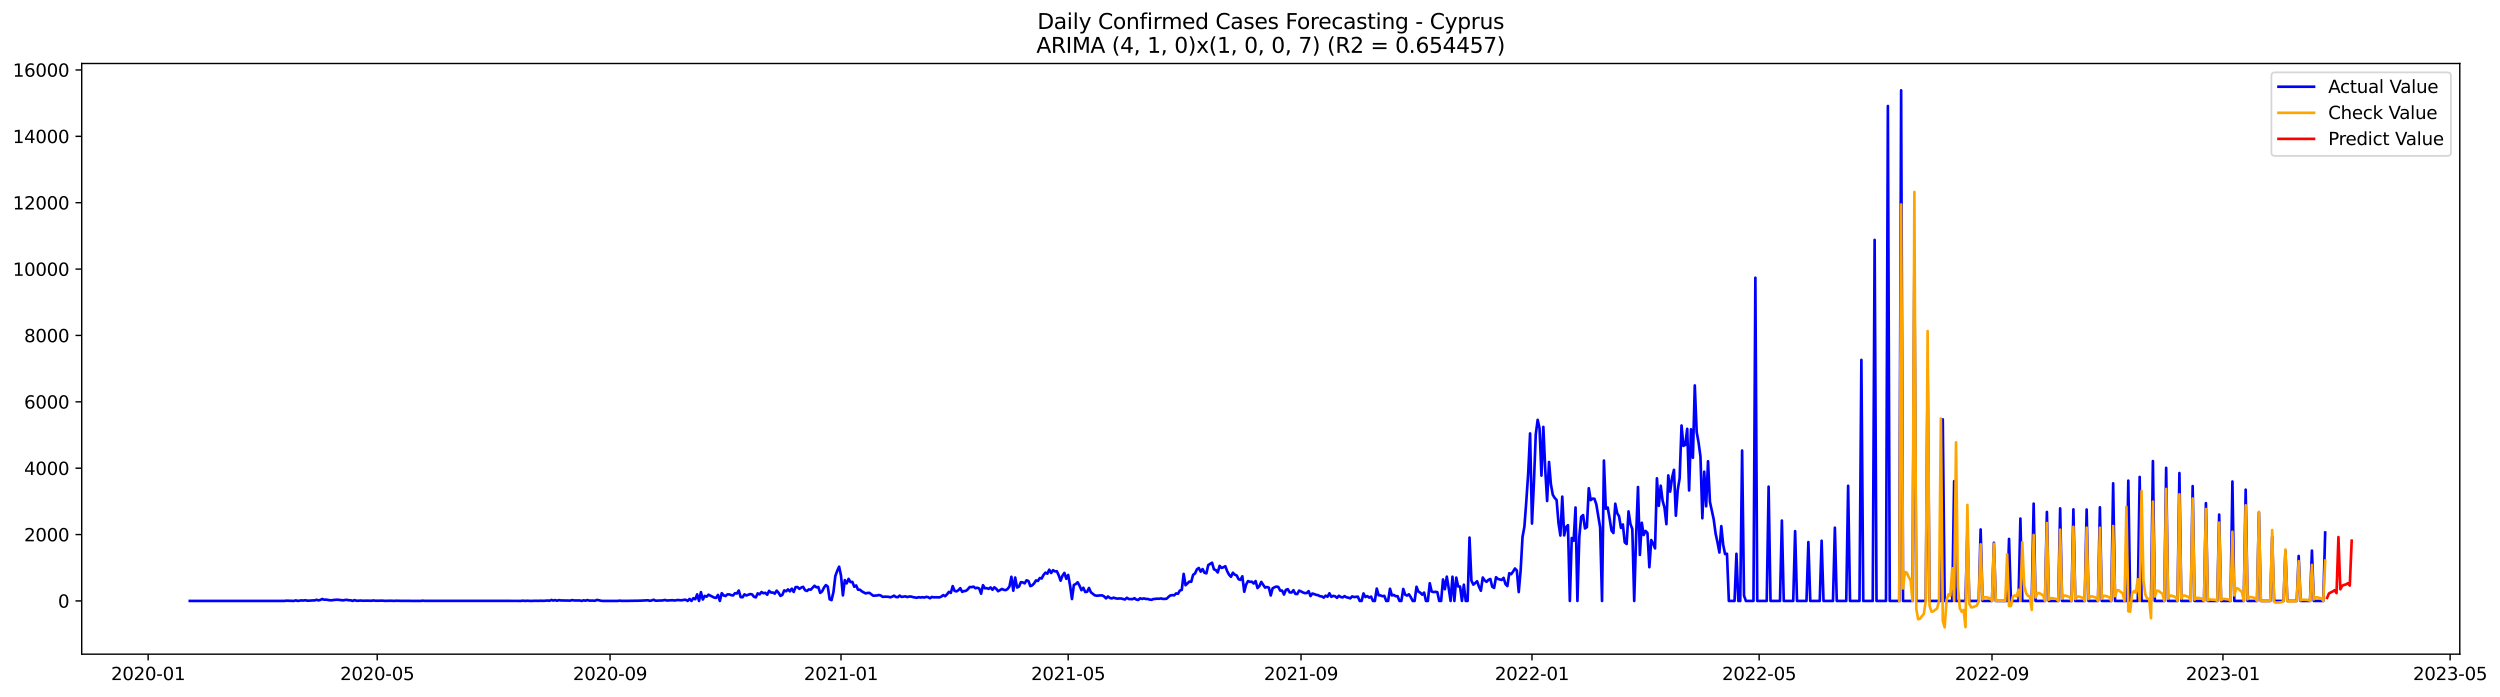 <?xml version="1.0" encoding="utf-8" standalone="no"?>
<!DOCTYPE svg PUBLIC "-//W3C//DTD SVG 1.1//EN"
  "http://www.w3.org/Graphics/SVG/1.1/DTD/svg11.dtd">
<svg xmlns:xlink="http://www.w3.org/1999/xlink" width="1407.867pt" height="392.274pt" viewBox="0 0 1407.867 392.274" xmlns="http://www.w3.org/2000/svg" version="1.1">
 <defs>
  <style type="text/css">*{stroke-linejoin: round; stroke-linecap: butt}</style>
 </defs>
 <g id="figure_1">
  <g id="patch_1">
   <path d="M 0 392.274 
L 1407.867 392.274 
L 1407.867 0 
L 0 0 
z
" style="fill: #ffffff"/>
  </g>
  <g id="axes_1">
   <g id="patch_2">
    <path d="M 46.013 368.396 
L 1385.213 368.396 
L 1385.213 35.755 
L 46.013 35.755 
z
" style="fill: #ffffff"/>
   </g>
   <g id="matplotlib.axis_1">
    <g id="xtick_1">
     <g id="line2d_1">
      <defs>
       <path id="m9dc71a3424" d="M 0 0 
L 0 3.5 
" style="stroke: #000000; stroke-width: 0.8"/>
      </defs>
      <g>
       <use xlink:href="#m9dc71a3424" x="83.432" y="368.396" style="stroke: #000000; stroke-width: 0.8"/>
      </g>
     </g>
     <g id="text_1">
      <!-- 2020-01 -->
      <g transform="translate(62.54 382.994)scale(0.1 -0.1)">
       <defs>
        <path id="DejaVuSans-32" d="M 1228 531 
L 3431 531 
L 3431 0 
L 469 0 
L 469 531 
Q 828 903 1448 1529 
Q 2069 2156 2228 2338 
Q 2531 2678 2651 2914 
Q 2772 3150 2772 3378 
Q 2772 3750 2511 3984 
Q 2250 4219 1831 4219 
Q 1534 4219 1204 4116 
Q 875 4013 500 3803 
L 500 4441 
Q 881 4594 1212 4672 
Q 1544 4750 1819 4750 
Q 2544 4750 2975 4387 
Q 3406 4025 3406 3419 
Q 3406 3131 3298 2873 
Q 3191 2616 2906 2266 
Q 2828 2175 2409 1742 
Q 1991 1309 1228 531 
z
" transform="scale(0.016)"/>
        <path id="DejaVuSans-30" d="M 2034 4250 
Q 1547 4250 1301 3770 
Q 1056 3291 1056 2328 
Q 1056 1369 1301 889 
Q 1547 409 2034 409 
Q 2525 409 2770 889 
Q 3016 1369 3016 2328 
Q 3016 3291 2770 3770 
Q 2525 4250 2034 4250 
z
M 2034 4750 
Q 2819 4750 3233 4129 
Q 3647 3509 3647 2328 
Q 3647 1150 3233 529 
Q 2819 -91 2034 -91 
Q 1250 -91 836 529 
Q 422 1150 422 2328 
Q 422 3509 836 4129 
Q 1250 4750 2034 4750 
z
" transform="scale(0.016)"/>
        <path id="DejaVuSans-2d" d="M 313 2009 
L 1997 2009 
L 1997 1497 
L 313 1497 
L 313 2009 
z
" transform="scale(0.016)"/>
        <path id="DejaVuSans-31" d="M 794 531 
L 1825 531 
L 1825 4091 
L 703 3866 
L 703 4441 
L 1819 4666 
L 2450 4666 
L 2450 531 
L 3481 531 
L 3481 0 
L 794 0 
L 794 531 
z
" transform="scale(0.016)"/>
       </defs>
       <use xlink:href="#DejaVuSans-32"/>
       <use xlink:href="#DejaVuSans-30" x="63.623"/>
       <use xlink:href="#DejaVuSans-32" x="127.246"/>
       <use xlink:href="#DejaVuSans-30" x="190.869"/>
       <use xlink:href="#DejaVuSans-2d" x="254.492"/>
       <use xlink:href="#DejaVuSans-30" x="290.576"/>
       <use xlink:href="#DejaVuSans-31" x="354.199"/>
      </g>
     </g>
    </g>
    <g id="xtick_2">
     <g id="line2d_2">
      <g>
       <use xlink:href="#m9dc71a3424" x="212.426" y="368.396" style="stroke: #000000; stroke-width: 0.8"/>
      </g>
     </g>
     <g id="text_2">
      <!-- 2020-05 -->
      <g transform="translate(191.535 382.994)scale(0.1 -0.1)">
       <defs>
        <path id="DejaVuSans-35" d="M 691 4666 
L 3169 4666 
L 3169 4134 
L 1269 4134 
L 1269 2991 
Q 1406 3038 1543 3061 
Q 1681 3084 1819 3084 
Q 2600 3084 3056 2656 
Q 3513 2228 3513 1497 
Q 3513 744 3044 326 
Q 2575 -91 1722 -91 
Q 1428 -91 1123 -41 
Q 819 9 494 109 
L 494 744 
Q 775 591 1075 516 
Q 1375 441 1709 441 
Q 2250 441 2565 725 
Q 2881 1009 2881 1497 
Q 2881 1984 2565 2268 
Q 2250 2553 1709 2553 
Q 1456 2553 1204 2497 
Q 953 2441 691 2322 
L 691 4666 
z
" transform="scale(0.016)"/>
       </defs>
       <use xlink:href="#DejaVuSans-32"/>
       <use xlink:href="#DejaVuSans-30" x="63.623"/>
       <use xlink:href="#DejaVuSans-32" x="127.246"/>
       <use xlink:href="#DejaVuSans-30" x="190.869"/>
       <use xlink:href="#DejaVuSans-2d" x="254.492"/>
       <use xlink:href="#DejaVuSans-30" x="290.576"/>
       <use xlink:href="#DejaVuSans-35" x="354.199"/>
      </g>
     </g>
    </g>
    <g id="xtick_3">
     <g id="line2d_3">
      <g>
       <use xlink:href="#m9dc71a3424" x="343.553" y="368.396" style="stroke: #000000; stroke-width: 0.8"/>
      </g>
     </g>
     <g id="text_3">
      <!-- 2020-09 -->
      <g transform="translate(322.662 382.994)scale(0.1 -0.1)">
       <defs>
        <path id="DejaVuSans-39" d="M 703 97 
L 703 672 
Q 941 559 1184 500 
Q 1428 441 1663 441 
Q 2288 441 2617 861 
Q 2947 1281 2994 2138 
Q 2813 1869 2534 1725 
Q 2256 1581 1919 1581 
Q 1219 1581 811 2004 
Q 403 2428 403 3163 
Q 403 3881 828 4315 
Q 1253 4750 1959 4750 
Q 2769 4750 3195 4129 
Q 3622 3509 3622 2328 
Q 3622 1225 3098 567 
Q 2575 -91 1691 -91 
Q 1453 -91 1209 -44 
Q 966 3 703 97 
z
M 1959 2075 
Q 2384 2075 2632 2365 
Q 2881 2656 2881 3163 
Q 2881 3666 2632 3958 
Q 2384 4250 1959 4250 
Q 1534 4250 1286 3958 
Q 1038 3666 1038 3163 
Q 1038 2656 1286 2365 
Q 1534 2075 1959 2075 
z
" transform="scale(0.016)"/>
       </defs>
       <use xlink:href="#DejaVuSans-32"/>
       <use xlink:href="#DejaVuSans-30" x="63.623"/>
       <use xlink:href="#DejaVuSans-32" x="127.246"/>
       <use xlink:href="#DejaVuSans-30" x="190.869"/>
       <use xlink:href="#DejaVuSans-2d" x="254.492"/>
       <use xlink:href="#DejaVuSans-30" x="290.576"/>
       <use xlink:href="#DejaVuSans-39" x="354.199"/>
      </g>
     </g>
    </g>
    <g id="xtick_4">
     <g id="line2d_4">
      <g>
       <use xlink:href="#m9dc71a3424" x="473.614" y="368.396" style="stroke: #000000; stroke-width: 0.8"/>
      </g>
     </g>
     <g id="text_4">
      <!-- 2021-01 -->
      <g transform="translate(452.723 382.994)scale(0.1 -0.1)">
       <use xlink:href="#DejaVuSans-32"/>
       <use xlink:href="#DejaVuSans-30" x="63.623"/>
       <use xlink:href="#DejaVuSans-32" x="127.246"/>
       <use xlink:href="#DejaVuSans-31" x="190.869"/>
       <use xlink:href="#DejaVuSans-2d" x="254.492"/>
       <use xlink:href="#DejaVuSans-30" x="290.576"/>
       <use xlink:href="#DejaVuSans-31" x="354.199"/>
      </g>
     </g>
    </g>
    <g id="xtick_5">
     <g id="line2d_5">
      <g>
       <use xlink:href="#m9dc71a3424" x="601.543" y="368.396" style="stroke: #000000; stroke-width: 0.8"/>
      </g>
     </g>
     <g id="text_5">
      <!-- 2021-05 -->
      <g transform="translate(580.651 382.994)scale(0.1 -0.1)">
       <use xlink:href="#DejaVuSans-32"/>
       <use xlink:href="#DejaVuSans-30" x="63.623"/>
       <use xlink:href="#DejaVuSans-32" x="127.246"/>
       <use xlink:href="#DejaVuSans-31" x="190.869"/>
       <use xlink:href="#DejaVuSans-2d" x="254.492"/>
       <use xlink:href="#DejaVuSans-30" x="290.576"/>
       <use xlink:href="#DejaVuSans-35" x="354.199"/>
      </g>
     </g>
    </g>
    <g id="xtick_6">
     <g id="line2d_6">
      <g>
       <use xlink:href="#m9dc71a3424" x="732.67" y="368.396" style="stroke: #000000; stroke-width: 0.8"/>
      </g>
     </g>
     <g id="text_6">
      <!-- 2021-09 -->
      <g transform="translate(711.778 382.994)scale(0.1 -0.1)">
       <use xlink:href="#DejaVuSans-32"/>
       <use xlink:href="#DejaVuSans-30" x="63.623"/>
       <use xlink:href="#DejaVuSans-32" x="127.246"/>
       <use xlink:href="#DejaVuSans-31" x="190.869"/>
       <use xlink:href="#DejaVuSans-2d" x="254.492"/>
       <use xlink:href="#DejaVuSans-30" x="290.576"/>
       <use xlink:href="#DejaVuSans-39" x="354.199"/>
      </g>
     </g>
    </g>
    <g id="xtick_7">
     <g id="line2d_7">
      <g>
       <use xlink:href="#m9dc71a3424" x="862.73" y="368.396" style="stroke: #000000; stroke-width: 0.8"/>
      </g>
     </g>
     <g id="text_7">
      <!-- 2022-01 -->
      <g transform="translate(841.839 382.994)scale(0.1 -0.1)">
       <use xlink:href="#DejaVuSans-32"/>
       <use xlink:href="#DejaVuSans-30" x="63.623"/>
       <use xlink:href="#DejaVuSans-32" x="127.246"/>
       <use xlink:href="#DejaVuSans-32" x="190.869"/>
       <use xlink:href="#DejaVuSans-2d" x="254.492"/>
       <use xlink:href="#DejaVuSans-30" x="290.576"/>
       <use xlink:href="#DejaVuSans-31" x="354.199"/>
      </g>
     </g>
    </g>
    <g id="xtick_8">
     <g id="line2d_8">
      <g>
       <use xlink:href="#m9dc71a3424" x="990.659" y="368.396" style="stroke: #000000; stroke-width: 0.8"/>
      </g>
     </g>
     <g id="text_8">
      <!-- 2022-05 -->
      <g transform="translate(969.768 382.994)scale(0.1 -0.1)">
       <use xlink:href="#DejaVuSans-32"/>
       <use xlink:href="#DejaVuSans-30" x="63.623"/>
       <use xlink:href="#DejaVuSans-32" x="127.246"/>
       <use xlink:href="#DejaVuSans-32" x="190.869"/>
       <use xlink:href="#DejaVuSans-2d" x="254.492"/>
       <use xlink:href="#DejaVuSans-30" x="290.576"/>
       <use xlink:href="#DejaVuSans-35" x="354.199"/>
      </g>
     </g>
    </g>
    <g id="xtick_9">
     <g id="line2d_9">
      <g>
       <use xlink:href="#m9dc71a3424" x="1121.786" y="368.396" style="stroke: #000000; stroke-width: 0.8"/>
      </g>
     </g>
     <g id="text_9">
      <!-- 2022-09 -->
      <g transform="translate(1100.895 382.994)scale(0.1 -0.1)">
       <use xlink:href="#DejaVuSans-32"/>
       <use xlink:href="#DejaVuSans-30" x="63.623"/>
       <use xlink:href="#DejaVuSans-32" x="127.246"/>
       <use xlink:href="#DejaVuSans-32" x="190.869"/>
       <use xlink:href="#DejaVuSans-2d" x="254.492"/>
       <use xlink:href="#DejaVuSans-30" x="290.576"/>
       <use xlink:href="#DejaVuSans-39" x="354.199"/>
      </g>
     </g>
    </g>
    <g id="xtick_10">
     <g id="line2d_10">
      <g>
       <use xlink:href="#m9dc71a3424" x="1251.847" y="368.396" style="stroke: #000000; stroke-width: 0.8"/>
      </g>
     </g>
     <g id="text_10">
      <!-- 2023-01 -->
      <g transform="translate(1230.955 382.994)scale(0.1 -0.1)">
       <defs>
        <path id="DejaVuSans-33" d="M 2597 2516 
Q 3050 2419 3304 2112 
Q 3559 1806 3559 1356 
Q 3559 666 3084 287 
Q 2609 -91 1734 -91 
Q 1441 -91 1130 -33 
Q 819 25 488 141 
L 488 750 
Q 750 597 1062 519 
Q 1375 441 1716 441 
Q 2309 441 2620 675 
Q 2931 909 2931 1356 
Q 2931 1769 2642 2001 
Q 2353 2234 1838 2234 
L 1294 2234 
L 1294 2753 
L 1863 2753 
Q 2328 2753 2575 2939 
Q 2822 3125 2822 3475 
Q 2822 3834 2567 4026 
Q 2313 4219 1838 4219 
Q 1578 4219 1281 4162 
Q 984 4106 628 3988 
L 628 4550 
Q 988 4650 1302 4700 
Q 1616 4750 1894 4750 
Q 2613 4750 3031 4423 
Q 3450 4097 3450 3541 
Q 3450 3153 3228 2886 
Q 3006 2619 2597 2516 
z
" transform="scale(0.016)"/>
       </defs>
       <use xlink:href="#DejaVuSans-32"/>
       <use xlink:href="#DejaVuSans-30" x="63.623"/>
       <use xlink:href="#DejaVuSans-32" x="127.246"/>
       <use xlink:href="#DejaVuSans-33" x="190.869"/>
       <use xlink:href="#DejaVuSans-2d" x="254.492"/>
       <use xlink:href="#DejaVuSans-30" x="290.576"/>
       <use xlink:href="#DejaVuSans-31" x="354.199"/>
      </g>
     </g>
    </g>
    <g id="xtick_11">
     <g id="line2d_11">
      <g>
       <use xlink:href="#m9dc71a3424" x="1379.776" y="368.396" style="stroke: #000000; stroke-width: 0.8"/>
      </g>
     </g>
     <g id="text_11">
      <!-- 2023-05 -->
      <g transform="translate(1358.884 382.994)scale(0.1 -0.1)">
       <use xlink:href="#DejaVuSans-32"/>
       <use xlink:href="#DejaVuSans-30" x="63.623"/>
       <use xlink:href="#DejaVuSans-32" x="127.246"/>
       <use xlink:href="#DejaVuSans-33" x="190.869"/>
       <use xlink:href="#DejaVuSans-2d" x="254.492"/>
       <use xlink:href="#DejaVuSans-30" x="290.576"/>
       <use xlink:href="#DejaVuSans-35" x="354.199"/>
      </g>
     </g>
    </g>
   </g>
   <g id="matplotlib.axis_2">
    <g id="ytick_1">
     <g id="line2d_12">
      <defs>
       <path id="m2a87912885" d="M 0 0 
L -3.5 0 
" style="stroke: #000000; stroke-width: 0.8"/>
      </defs>
      <g>
       <use xlink:href="#m2a87912885" x="46.013" y="338.415" style="stroke: #000000; stroke-width: 0.8"/>
      </g>
     </g>
     <g id="text_12">
      <!-- 0 -->
      <g transform="translate(32.65 342.214)scale(0.1 -0.1)">
       <use xlink:href="#DejaVuSans-30"/>
      </g>
     </g>
    </g>
    <g id="ytick_2">
     <g id="line2d_13">
      <g>
       <use xlink:href="#m2a87912885" x="46.013" y="301.038" style="stroke: #000000; stroke-width: 0.8"/>
      </g>
     </g>
     <g id="text_13">
      <!-- 2000 -->
      <g transform="translate(13.562 304.837)scale(0.1 -0.1)">
       <use xlink:href="#DejaVuSans-32"/>
       <use xlink:href="#DejaVuSans-30" x="63.623"/>
       <use xlink:href="#DejaVuSans-30" x="127.246"/>
       <use xlink:href="#DejaVuSans-30" x="190.869"/>
      </g>
     </g>
    </g>
    <g id="ytick_3">
     <g id="line2d_14">
      <g>
       <use xlink:href="#m2a87912885" x="46.013" y="263.661" style="stroke: #000000; stroke-width: 0.8"/>
      </g>
     </g>
     <g id="text_14">
      <!-- 4000 -->
      <g transform="translate(13.562 267.461)scale(0.1 -0.1)">
       <defs>
        <path id="DejaVuSans-34" d="M 2419 4116 
L 825 1625 
L 2419 1625 
L 2419 4116 
z
M 2253 4666 
L 3047 4666 
L 3047 1625 
L 3713 1625 
L 3713 1100 
L 3047 1100 
L 3047 0 
L 2419 0 
L 2419 1100 
L 313 1100 
L 313 1709 
L 2253 4666 
z
" transform="scale(0.016)"/>
       </defs>
       <use xlink:href="#DejaVuSans-34"/>
       <use xlink:href="#DejaVuSans-30" x="63.623"/>
       <use xlink:href="#DejaVuSans-30" x="127.246"/>
       <use xlink:href="#DejaVuSans-30" x="190.869"/>
      </g>
     </g>
    </g>
    <g id="ytick_4">
     <g id="line2d_15">
      <g>
       <use xlink:href="#m2a87912885" x="46.013" y="226.285" style="stroke: #000000; stroke-width: 0.8"/>
      </g>
     </g>
     <g id="text_15">
      <!-- 6000 -->
      <g transform="translate(13.562 230.084)scale(0.1 -0.1)">
       <defs>
        <path id="DejaVuSans-36" d="M 2113 2584 
Q 1688 2584 1439 2293 
Q 1191 2003 1191 1497 
Q 1191 994 1439 701 
Q 1688 409 2113 409 
Q 2538 409 2786 701 
Q 3034 994 3034 1497 
Q 3034 2003 2786 2293 
Q 2538 2584 2113 2584 
z
M 3366 4563 
L 3366 3988 
Q 3128 4100 2886 4159 
Q 2644 4219 2406 4219 
Q 1781 4219 1451 3797 
Q 1122 3375 1075 2522 
Q 1259 2794 1537 2939 
Q 1816 3084 2150 3084 
Q 2853 3084 3261 2657 
Q 3669 2231 3669 1497 
Q 3669 778 3244 343 
Q 2819 -91 2113 -91 
Q 1303 -91 875 529 
Q 447 1150 447 2328 
Q 447 3434 972 4092 
Q 1497 4750 2381 4750 
Q 2619 4750 2861 4703 
Q 3103 4656 3366 4563 
z
" transform="scale(0.016)"/>
       </defs>
       <use xlink:href="#DejaVuSans-36"/>
       <use xlink:href="#DejaVuSans-30" x="63.623"/>
       <use xlink:href="#DejaVuSans-30" x="127.246"/>
       <use xlink:href="#DejaVuSans-30" x="190.869"/>
      </g>
     </g>
    </g>
    <g id="ytick_5">
     <g id="line2d_16">
      <g>
       <use xlink:href="#m2a87912885" x="46.013" y="188.908" style="stroke: #000000; stroke-width: 0.8"/>
      </g>
     </g>
     <g id="text_16">
      <!-- 8000 -->
      <g transform="translate(13.562 192.707)scale(0.1 -0.1)">
       <defs>
        <path id="DejaVuSans-38" d="M 2034 2216 
Q 1584 2216 1326 1975 
Q 1069 1734 1069 1313 
Q 1069 891 1326 650 
Q 1584 409 2034 409 
Q 2484 409 2743 651 
Q 3003 894 3003 1313 
Q 3003 1734 2745 1975 
Q 2488 2216 2034 2216 
z
M 1403 2484 
Q 997 2584 770 2862 
Q 544 3141 544 3541 
Q 544 4100 942 4425 
Q 1341 4750 2034 4750 
Q 2731 4750 3128 4425 
Q 3525 4100 3525 3541 
Q 3525 3141 3298 2862 
Q 3072 2584 2669 2484 
Q 3125 2378 3379 2068 
Q 3634 1759 3634 1313 
Q 3634 634 3220 271 
Q 2806 -91 2034 -91 
Q 1263 -91 848 271 
Q 434 634 434 1313 
Q 434 1759 690 2068 
Q 947 2378 1403 2484 
z
M 1172 3481 
Q 1172 3119 1398 2916 
Q 1625 2713 2034 2713 
Q 2441 2713 2670 2916 
Q 2900 3119 2900 3481 
Q 2900 3844 2670 4047 
Q 2441 4250 2034 4250 
Q 1625 4250 1398 4047 
Q 1172 3844 1172 3481 
z
" transform="scale(0.016)"/>
       </defs>
       <use xlink:href="#DejaVuSans-38"/>
       <use xlink:href="#DejaVuSans-30" x="63.623"/>
       <use xlink:href="#DejaVuSans-30" x="127.246"/>
       <use xlink:href="#DejaVuSans-30" x="190.869"/>
      </g>
     </g>
    </g>
    <g id="ytick_6">
     <g id="line2d_17">
      <g>
       <use xlink:href="#m2a87912885" x="46.013" y="151.531" style="stroke: #000000; stroke-width: 0.8"/>
      </g>
     </g>
     <g id="text_17">
      <!-- 10000 -->
      <g transform="translate(7.2 155.33)scale(0.1 -0.1)">
       <use xlink:href="#DejaVuSans-31"/>
       <use xlink:href="#DejaVuSans-30" x="63.623"/>
       <use xlink:href="#DejaVuSans-30" x="127.246"/>
       <use xlink:href="#DejaVuSans-30" x="190.869"/>
       <use xlink:href="#DejaVuSans-30" x="254.492"/>
      </g>
     </g>
    </g>
    <g id="ytick_7">
     <g id="line2d_18">
      <g>
       <use xlink:href="#m2a87912885" x="46.013" y="114.154" style="stroke: #000000; stroke-width: 0.8"/>
      </g>
     </g>
     <g id="text_18">
      <!-- 12000 -->
      <g transform="translate(7.2 117.954)scale(0.1 -0.1)">
       <use xlink:href="#DejaVuSans-31"/>
       <use xlink:href="#DejaVuSans-32" x="63.623"/>
       <use xlink:href="#DejaVuSans-30" x="127.246"/>
       <use xlink:href="#DejaVuSans-30" x="190.869"/>
       <use xlink:href="#DejaVuSans-30" x="254.492"/>
      </g>
     </g>
    </g>
    <g id="ytick_8">
     <g id="line2d_19">
      <g>
       <use xlink:href="#m2a87912885" x="46.013" y="76.778" style="stroke: #000000; stroke-width: 0.8"/>
      </g>
     </g>
     <g id="text_19">
      <!-- 14000 -->
      <g transform="translate(7.2 80.577)scale(0.1 -0.1)">
       <use xlink:href="#DejaVuSans-31"/>
       <use xlink:href="#DejaVuSans-34" x="63.623"/>
       <use xlink:href="#DejaVuSans-30" x="127.246"/>
       <use xlink:href="#DejaVuSans-30" x="190.869"/>
       <use xlink:href="#DejaVuSans-30" x="254.492"/>
      </g>
     </g>
    </g>
    <g id="ytick_9">
     <g id="line2d_20">
      <g>
       <use xlink:href="#m2a87912885" x="46.013" y="39.401" style="stroke: #000000; stroke-width: 0.8"/>
      </g>
     </g>
     <g id="text_20">
      <!-- 16000 -->
      <g transform="translate(7.2 43.2)scale(0.1 -0.1)">
       <use xlink:href="#DejaVuSans-31"/>
       <use xlink:href="#DejaVuSans-36" x="63.623"/>
       <use xlink:href="#DejaVuSans-30" x="127.246"/>
       <use xlink:href="#DejaVuSans-30" x="190.869"/>
       <use xlink:href="#DejaVuSans-30" x="254.492"/>
      </g>
     </g>
    </g>
   </g>
   <g id="line2d_21">
    <path d="M 106.885 338.415 
L 160.189 338.415 
L 161.255 338.265 
L 165.519 338.415 
L 166.585 338.078 
L 167.651 338.415 
L 169.783 338.097 
L 170.85 338.209 
L 171.916 338.022 
L 172.982 338.265 
L 174.048 338.265 
L 176.18 338.116 
L 177.246 338.097 
L 178.312 337.761 
L 179.378 338.116 
L 180.444 337.817 
L 181.51 337.331 
L 182.576 337.742 
L 183.642 337.667 
L 185.775 338.041 
L 186.841 338.06 
L 187.907 337.873 
L 190.039 337.705 
L 193.237 338.097 
L 194.303 337.873 
L 195.369 337.798 
L 196.435 338.041 
L 197.501 338.041 
L 198.567 338.415 
L 199.634 337.929 
L 200.7 338.303 
L 201.766 338.321 
L 202.832 338.191 
L 204.964 338.321 
L 206.03 338.247 
L 209.228 338.321 
L 210.294 338.135 
L 211.36 338.303 
L 215.625 338.265 
L 216.691 338.377 
L 219.889 338.303 
L 222.021 338.396 
L 223.087 338.303 
L 226.285 338.377 
L 236.946 338.415 
L 238.012 338.265 
L 239.078 338.377 
L 293.448 338.396 
L 294.514 338.265 
L 295.58 338.415 
L 296.646 338.303 
L 298.778 338.415 
L 301.976 338.321 
L 303.043 338.377 
L 304.109 338.303 
L 306.241 338.359 
L 308.373 338.172 
L 309.439 338.34 
L 310.505 337.854 
L 311.571 338.228 
L 312.637 337.929 
L 313.703 338.321 
L 314.769 337.948 
L 315.835 338.135 
L 321.166 338.228 
L 322.232 337.948 
L 323.298 338.153 
L 326.496 338.153 
L 327.562 338.415 
L 328.628 338.06 
L 329.694 338.265 
L 330.76 337.929 
L 331.826 338.228 
L 333.959 338.209 
L 335.025 338.34 
L 336.091 337.854 
L 337.157 337.985 
L 338.223 338.284 
L 339.289 338.415 
L 347.818 338.415 
L 348.884 338.247 
L 349.95 338.377 
L 354.214 338.359 
L 360.61 338.265 
L 364.875 338.041 
L 365.941 338.359 
L 367.007 338.135 
L 368.073 337.742 
L 369.139 338.247 
L 370.205 338.265 
L 371.271 338.172 
L 372.337 338.191 
L 373.403 338.097 
L 374.469 337.854 
L 375.535 338.191 
L 378.734 338.004 
L 379.8 338.172 
L 381.932 337.873 
L 382.998 338.022 
L 384.064 338.022 
L 385.13 337.798 
L 386.196 337.761 
L 387.262 338.415 
L 388.328 337.275 
L 389.394 338.415 
L 390.46 336.864 
L 391.527 337.462 
L 392.593 334.715 
L 393.659 338.415 
L 394.725 333.462 
L 395.791 337.611 
L 396.857 335.574 
L 397.923 336.041 
L 398.989 334.901 
L 402.187 336.527 
L 403.253 336.714 
L 404.319 335.032 
L 405.385 338.415 
L 406.452 334.042 
L 407.518 335.313 
L 408.584 335.63 
L 409.65 334.733 
L 410.716 334.733 
L 411.782 335.163 
L 412.848 335.313 
L 413.914 334.06 
L 414.98 334.229 
L 416.046 332.547 
L 417.112 336.247 
L 418.178 336.34 
L 419.244 334.715 
L 420.31 335.331 
L 422.443 334.546 
L 423.509 334.715 
L 424.575 336.041 
L 425.641 336.415 
L 426.707 334.154 
L 427.773 334.715 
L 428.839 333.406 
L 429.905 334.079 
L 430.971 333.836 
L 432.037 334.92 
L 433.103 332.734 
L 434.169 333.705 
L 435.235 333.668 
L 436.302 334.303 
L 437.368 332.621 
L 438.434 333.78 
L 439.5 335.574 
L 440.566 335.014 
L 441.632 332.472 
L 442.698 332.958 
L 443.764 331.911 
L 444.83 333.014 
L 445.896 331.519 
L 446.962 333.369 
L 448.028 330.64 
L 449.094 330.584 
L 450.161 331.631 
L 451.227 330.883 
L 452.293 330.491 
L 453.359 332.36 
L 454.425 332.79 
L 455.491 331.893 
L 456.557 332.08 
L 458.689 329.874 
L 459.755 330.753 
L 460.821 330.584 
L 461.887 333.892 
L 462.953 333.07 
L 464.019 330.902 
L 465.086 329.501 
L 466.152 330.323 
L 467.218 337.48 
L 468.284 337.948 
L 469.35 333.444 
L 470.416 324.38 
L 471.482 321.465 
L 472.548 319.147 
L 473.614 324.174 
L 474.68 335.294 
L 475.746 326.697 
L 476.812 328.529 
L 477.878 325.987 
L 478.944 327.781 
L 480.011 327.706 
L 481.077 330.435 
L 482.143 329.706 
L 483.209 332.117 
L 484.275 332.08 
L 485.341 333.033 
L 487.473 334.173 
L 488.539 333.911 
L 489.605 333.855 
L 491.737 335.481 
L 493.869 335.35 
L 494.936 335.088 
L 496.002 335.35 
L 497.068 336.135 
L 498.134 336.004 
L 500.266 336.06 
L 501.332 336.378 
L 502.398 336.023 
L 503.464 335.462 
L 504.53 336.191 
L 505.596 336.303 
L 506.662 335.425 
L 507.728 336.172 
L 509.861 335.817 
L 510.927 336.247 
L 511.993 335.929 
L 513.059 335.948 
L 514.125 336.266 
L 516.257 336.639 
L 517.323 336.303 
L 518.389 336.49 
L 519.455 336.303 
L 520.521 336.509 
L 521.587 336.116 
L 522.653 336.303 
L 523.719 336.901 
L 524.786 336.154 
L 525.852 336.415 
L 526.918 336.34 
L 529.05 336.415 
L 530.116 335.967 
L 531.182 335.126 
L 532.248 335.742 
L 533.314 334.696 
L 534.38 333.332 
L 535.446 333.874 
L 536.512 330.061 
L 537.578 332.771 
L 538.645 333.033 
L 539.711 332.379 
L 540.777 331.239 
L 541.843 333.313 
L 542.909 332.846 
L 543.975 332.752 
L 545.041 331.837 
L 546.107 330.566 
L 547.173 330.659 
L 548.239 330.36 
L 549.305 331.257 
L 550.371 330.977 
L 551.437 331.425 
L 552.503 334.341 
L 553.57 329.538 
L 554.636 331.276 
L 555.702 331.22 
L 556.768 331.612 
L 557.834 330.809 
L 558.9 332.136 
L 559.966 330.753 
L 561.032 331.594 
L 562.098 332.939 
L 564.23 331.668 
L 565.296 332.173 
L 566.362 332.322 
L 567.428 331.687 
L 568.495 330.211 
L 569.561 324.81 
L 570.627 332.64 
L 571.693 325.24 
L 572.759 330.865 
L 573.825 330.36 
L 574.891 327.856 
L 575.957 327.968 
L 577.023 328.529 
L 578.089 326.791 
L 579.155 327.183 
L 580.221 330.08 
L 581.287 329.631 
L 582.353 328.547 
L 583.42 326.847 
L 584.486 327.164 
L 585.552 325.52 
L 586.618 325.763 
L 587.684 323.726 
L 588.75 322.492 
L 589.816 323.053 
L 590.882 320.829 
L 591.948 322.661 
L 593.014 321.091 
L 594.08 321.801 
L 595.146 321.689 
L 596.212 323.969 
L 597.278 326.996 
L 598.345 324.212 
L 599.411 322.623 
L 600.477 325.931 
L 601.543 323.782 
L 602.609 329.762 
L 603.675 337.331 
L 604.741 329.426 
L 605.807 328.902 
L 606.873 327.912 
L 607.939 329.818 
L 609.005 332.36 
L 610.071 330.996 
L 611.137 333.388 
L 612.203 333.257 
L 613.27 331.126 
L 614.336 333.556 
L 616.468 335.219 
L 617.534 335.481 
L 619.666 335.294 
L 620.732 335.294 
L 621.798 335.892 
L 622.864 336.976 
L 623.93 335.892 
L 624.996 336.714 
L 626.062 337.013 
L 627.129 336.546 
L 628.195 336.938 
L 629.261 337.125 
L 630.327 337.013 
L 631.393 337.051 
L 633.525 337.593 
L 634.591 336.639 
L 635.657 337.331 
L 637.789 337.424 
L 638.855 336.864 
L 639.921 337.649 
L 640.987 337.873 
L 642.054 336.92 
L 643.12 337.294 
L 644.186 336.976 
L 645.252 337.312 
L 646.318 337.294 
L 647.384 337.63 
L 648.45 337.798 
L 649.516 337.35 
L 651.648 337.144 
L 652.714 337.2 
L 653.78 336.995 
L 654.846 337.256 
L 655.912 337.275 
L 656.979 337.163 
L 658.045 336.135 
L 659.111 335.294 
L 660.177 335.144 
L 661.243 335.257 
L 662.309 334.191 
L 663.375 334.378 
L 664.441 332.547 
L 665.507 332.21 
L 666.573 323.184 
L 667.639 329.575 
L 669.771 327.52 
L 670.837 327.632 
L 671.904 323.707 
L 672.97 322.96 
L 674.036 320.624 
L 675.102 319.857 
L 676.168 321.932 
L 677.234 320.474 
L 678.3 322.548 
L 679.366 322.866 
L 680.432 318.213 
L 682.564 316.886 
L 683.63 320.605 
L 684.696 321.072 
L 685.762 322.38 
L 686.829 318.68 
L 687.895 319.82 
L 688.961 319.465 
L 690.027 318.867 
L 691.093 321.689 
L 692.159 323.67 
L 693.225 324.828 
L 694.291 322.511 
L 695.357 323.632 
L 696.423 324.044 
L 697.489 326.174 
L 698.555 326.548 
L 699.621 324.548 
L 700.687 333.238 
L 701.754 329.201 
L 702.82 327.239 
L 703.886 327.669 
L 704.952 327.576 
L 706.018 328.603 
L 707.084 327.221 
L 708.15 331.145 
L 709.216 330.08 
L 710.282 327.706 
L 712.414 330.902 
L 713.48 330.584 
L 714.546 330.921 
L 715.612 335.331 
L 716.679 331.295 
L 717.745 330.715 
L 718.811 330.323 
L 719.877 330.566 
L 720.943 332.603 
L 722.009 332.603 
L 723.075 334.808 
L 724.141 332.192 
L 725.207 331.78 
L 726.273 333.612 
L 727.339 333.668 
L 728.405 332.36 
L 729.471 334.434 
L 730.538 334.528 
L 731.604 332.603 
L 732.67 333.051 
L 733.736 333.631 
L 734.802 334.023 
L 735.868 333.967 
L 736.934 332.902 
L 738 335.668 
L 739.066 334.247 
L 740.132 334.565 
L 741.198 335.014 
L 742.264 335.163 
L 743.33 335.761 
L 744.396 335.873 
L 745.463 336.546 
L 746.529 335.443 
L 747.595 336.06 
L 748.661 334.117 
L 749.727 336.098 
L 750.793 335.556 
L 751.859 335.798 
L 752.925 336.658 
L 753.991 335.499 
L 755.057 336.228 
L 756.123 336.434 
L 757.189 335.705 
L 758.255 336.378 
L 759.321 336.565 
L 760.388 336.957 
L 761.454 335.873 
L 762.52 336.228 
L 764.652 336.004 
L 765.718 338.415 
L 766.784 338.415 
L 767.85 334.191 
L 768.916 336.228 
L 769.982 335.686 
L 771.048 336.546 
L 772.114 335.967 
L 773.18 338.415 
L 774.246 338.415 
L 775.313 331.463 
L 776.379 335.238 
L 777.445 335.313 
L 778.511 335.761 
L 779.577 335.556 
L 780.643 338.415 
L 781.709 338.415 
L 782.775 331.556 
L 783.841 335.313 
L 784.907 335.032 
L 785.973 335.742 
L 787.039 335.724 
L 788.105 338.415 
L 789.171 338.415 
L 790.238 331.668 
L 791.304 334.883 
L 792.37 335.387 
L 793.436 334.677 
L 794.502 336.378 
L 795.568 338.415 
L 796.634 338.415 
L 797.7 330.435 
L 798.766 333.182 
L 799.832 333.761 
L 800.898 334.901 
L 801.964 333.705 
L 803.03 338.415 
L 804.096 338.415 
L 805.163 328.435 
L 806.229 333.107 
L 807.295 333.444 
L 808.361 333.276 
L 809.427 333.481 
L 810.493 338.415 
L 811.559 338.415 
L 812.625 326.305 
L 813.691 331.799 
L 814.757 324.735 
L 815.823 331.164 
L 816.889 338.415 
L 817.955 324.772 
L 819.022 338.415 
L 820.088 325.277 
L 821.154 330.248 
L 822.22 330.304 
L 823.286 338.415 
L 824.352 329.276 
L 825.418 338.415 
L 826.484 338.415 
L 827.55 302.739 
L 828.616 326.959 
L 829.682 329.22 
L 830.748 328.361 
L 831.814 327.314 
L 832.88 330.416 
L 833.947 332.678 
L 835.013 325.221 
L 836.079 326.847 
L 837.145 327.65 
L 838.211 326.548 
L 839.277 326.043 
L 840.343 330.416 
L 841.409 331.07 
L 842.475 325.053 
L 843.541 326.043 
L 845.673 326.604 
L 846.739 325.426 
L 847.805 328.921 
L 848.872 330.042 
L 849.938 322.81 
L 851.004 323.352 
L 852.07 321.913 
L 853.136 320.138 
L 854.202 321.278 
L 855.268 333.406 
L 856.334 321.371 
L 857.4 302.44 
L 858.466 296.534 
L 859.532 282.312 
L 860.598 266.446 
L 861.664 244.076 
L 862.73 294.834 
L 863.797 272.295 
L 864.863 244.524 
L 865.929 236.432 
L 866.995 241.198 
L 868.061 267.829 
L 869.127 240.413 
L 870.193 264.428 
L 871.259 282.125 
L 872.325 260.167 
L 873.391 272.725 
L 874.457 278.668 
L 875.523 280.425 
L 876.589 281.565 
L 877.655 294.478 
L 878.722 301.58 
L 879.788 279.677 
L 880.854 301.505 
L 881.92 296.815 
L 882.986 295.768 
L 884.052 338.415 
L 885.118 302.982 
L 886.184 304.533 
L 887.25 285.807 
L 888.316 338.415 
L 889.382 302.346 
L 890.448 291.021 
L 891.514 290.068 
L 892.58 297.599 
L 893.647 296.833 
L 894.713 274.949 
L 895.779 281.64 
L 896.845 280.799 
L 897.911 280.892 
L 898.977 284.088 
L 901.109 297.039 
L 902.175 338.415 
L 903.241 259.363 
L 904.307 286.48 
L 905.373 285.807 
L 906.439 291.974 
L 907.506 298.796 
L 908.572 300.16 
L 909.638 283.658 
L 910.704 288.965 
L 911.77 290.778 
L 912.836 297.3 
L 913.902 295.357 
L 914.968 305.449 
L 916.034 306.346 
L 917.1 287.994 
L 918.166 295.02 
L 919.232 297.917 
L 920.298 338.415 
L 921.364 302.253 
L 922.431 274.276 
L 923.497 312.494 
L 924.563 294.385 
L 925.629 301.3 
L 926.695 299.001 
L 927.761 300.178 
L 928.827 319.409 
L 929.893 304.14 
L 930.959 306.084 
L 932.025 308.812 
L 933.091 269.361 
L 934.157 284.854 
L 935.223 273.51 
L 936.289 281.976 
L 937.356 285.863 
L 938.422 295.17 
L 939.488 267.735 
L 940.554 276.855 
L 941.62 269.006 
L 942.686 264.577 
L 943.752 290.423 
L 944.818 275.865 
L 945.884 269.305 
L 946.95 239.628 
L 948.016 251.084 
L 949.082 250.505 
L 950.148 241.497 
L 951.214 276.201 
L 952.281 241.759 
L 953.347 257.793 
L 954.413 217.053 
L 955.479 243.31 
L 956.545 249.197 
L 957.611 257.139 
L 958.677 291.862 
L 959.743 265.642 
L 960.809 285.097 
L 961.875 259.737 
L 962.941 282.593 
L 965.073 292.498 
L 966.139 300.515 
L 967.206 305.449 
L 968.272 311.149 
L 969.338 296.291 
L 970.404 306.794 
L 971.47 311.989 
L 972.536 311.859 
L 973.602 338.415 
L 976.8 338.415 
L 977.866 311.859 
L 978.932 338.415 
L 979.998 338.415 
L 981.064 253.719 
L 982.131 335.387 
L 983.197 338.415 
L 987.461 338.415 
L 988.527 156.409 
L 989.593 338.415 
L 994.923 338.415 
L 995.99 274.052 
L 997.056 338.415 
L 1002.386 338.415 
L 1003.452 293.152 
L 1004.518 338.415 
L 1009.848 338.415 
L 1010.915 299.113 
L 1011.981 338.415 
L 1017.311 338.415 
L 1018.377 305.262 
L 1019.443 338.415 
L 1024.773 338.415 
L 1025.84 304.514 
L 1026.906 338.415 
L 1032.236 338.415 
L 1033.302 297.17 
L 1034.368 338.415 
L 1039.698 338.415 
L 1040.765 273.566 
L 1041.831 338.415 
L 1047.161 338.415 
L 1048.227 202.681 
L 1049.293 338.415 
L 1054.623 338.415 
L 1055.69 135.104 
L 1056.756 338.415 
L 1062.086 338.415 
L 1063.152 59.696 
L 1064.218 338.415 
L 1069.548 338.415 
L 1070.615 50.876 
L 1071.681 338.415 
L 1077.011 338.415 
L 1078.077 148.69 
L 1079.143 338.415 
L 1084.474 338.415 
L 1085.54 210.157 
L 1086.606 338.415 
L 1093.002 338.415 
L 1094.068 236.152 
L 1095.134 338.415 
L 1099.399 338.415 
L 1100.465 270.931 
L 1101.531 338.415 
L 1106.861 338.415 
L 1107.927 298.609 
L 1108.993 338.415 
L 1114.324 338.415 
L 1115.39 298.16 
L 1116.456 338.415 
L 1121.786 338.415 
L 1122.852 305.673 
L 1123.918 338.415 
L 1130.315 338.415 
L 1131.381 303.486 
L 1132.447 338.415 
L 1136.711 338.415 
L 1137.777 292.03 
L 1138.843 338.415 
L 1144.174 338.415 
L 1145.24 283.621 
L 1146.306 338.415 
L 1151.636 338.415 
L 1152.702 288.311 
L 1153.768 338.415 
L 1159.099 338.415 
L 1160.165 286.293 
L 1161.231 338.415 
L 1166.561 338.415 
L 1167.627 286.854 
L 1168.693 338.415 
L 1174.024 338.415 
L 1175.09 286.928 
L 1176.156 338.415 
L 1181.486 338.415 
L 1182.552 285.695 
L 1183.618 338.415 
L 1188.949 338.415 
L 1190.015 272.183 
L 1191.081 338.415 
L 1197.477 338.415 
L 1198.543 270.669 
L 1199.609 338.415 
L 1203.874 338.415 
L 1204.94 268.595 
L 1206.006 338.415 
L 1211.336 338.415 
L 1212.402 259.662 
L 1213.468 338.415 
L 1218.799 338.415 
L 1219.865 263.456 
L 1220.931 338.415 
L 1226.261 338.415 
L 1227.327 266.39 
L 1228.393 338.415 
L 1233.724 338.415 
L 1234.79 273.753 
L 1235.856 338.415 
L 1241.186 338.415 
L 1242.252 283.34 
L 1243.318 338.415 
L 1248.649 338.415 
L 1249.715 289.788 
L 1250.781 338.415 
L 1256.111 338.415 
L 1257.177 271.174 
L 1258.243 338.415 
L 1263.574 338.415 
L 1264.64 275.753 
L 1265.706 338.415 
L 1271.036 338.415 
L 1272.102 288.573 
L 1273.168 338.415 
L 1278.499 338.415 
L 1279.565 302.272 
L 1280.631 338.415 
L 1285.961 338.415 
L 1287.027 310.438 
L 1288.093 338.415 
L 1293.424 338.415 
L 1294.49 313.092 
L 1295.556 338.415 
L 1300.886 338.415 
L 1301.952 310.083 
L 1303.018 338.415 
L 1308.349 338.415 
L 1309.415 299.879 
L 1309.415 299.879 
" clip-path="url(#p443cbdadf9)" style="fill: none; stroke: #0000ff; stroke-width: 1.5; stroke-linecap: square"/>
   </g>
   <g id="line2d_22">
    <path d="M 1069.548 338.415 
L 1070.615 115.17 
L 1071.681 331.383 
L 1072.747 322.115 
L 1073.813 322.518 
L 1074.879 324.908 
L 1075.945 326.856 
L 1077.011 338.415 
L 1078.077 108.105 
L 1079.143 342.854 
L 1080.209 348.704 
L 1081.275 348.45 
L 1082.341 346.941 
L 1083.407 345.712 
L 1084.474 338.415 
L 1085.54 186.452 
L 1086.606 341.007 
L 1087.672 344.425 
L 1088.738 344.276 
L 1089.804 343.395 
L 1090.87 342.677 
L 1091.936 338.415 
L 1093.002 235.684 
L 1094.068 349.65 
L 1095.134 353.276 
L 1096.2 337.889 
L 1097.266 334.711 
L 1098.332 335.402 
L 1099.399 320.029 
L 1100.465 338.415 
L 1101.531 249.125 
L 1102.597 330.264 
L 1103.663 342.495 
L 1104.729 344.49 
L 1105.795 343.489 
L 1106.861 353.141 
L 1107.927 284.363 
L 1108.993 339.973 
L 1110.059 342.027 
L 1111.125 341.937 
L 1113.257 340.976 
L 1114.324 338.415 
L 1115.39 306.531 
L 1116.456 337.499 
L 1117.522 336.293 
L 1118.588 336.345 
L 1120.72 336.91 
L 1121.786 338.415 
L 1122.852 306.172 
L 1123.918 338.36 
L 1126.05 338.291 
L 1129.249 338.415 
L 1130.315 312.19 
L 1131.381 341.283 
L 1132.447 341.244 
L 1133.513 336.044 
L 1134.579 335.288 
L 1135.645 335.792 
L 1136.711 332.135 
L 1137.777 338.415 
L 1138.843 305.365 
L 1139.909 329.715 
L 1140.975 334.039 
L 1142.041 335.588 
L 1143.107 335.953 
L 1144.174 343.445 
L 1145.24 301.262 
L 1146.306 336.485 
L 1147.372 333.942 
L 1148.438 334.053 
L 1150.57 335.243 
L 1151.636 338.415 
L 1152.702 294.526 
L 1153.768 337.735 
L 1154.834 336.839 
L 1155.9 336.878 
L 1158.032 337.297 
L 1159.099 338.415 
L 1160.165 298.284 
L 1161.231 337.104 
L 1162.297 335.375 
L 1163.363 335.45 
L 1165.495 336.259 
L 1166.561 338.415 
L 1167.627 296.667 
L 1168.693 337.342 
L 1169.759 335.927 
L 1170.825 335.989 
L 1172.958 336.651 
L 1174.024 338.415 
L 1175.09 297.116 
L 1176.156 337.301 
L 1177.222 335.832 
L 1178.288 335.896 
L 1180.42 336.583 
L 1181.486 338.415 
L 1182.552 297.176 
L 1183.618 337.159 
L 1184.684 335.504 
L 1185.75 335.576 
L 1187.883 336.351 
L 1188.949 338.415 
L 1190.015 296.188 
L 1191.081 335.79 
L 1192.147 332.329 
L 1193.213 332.48 
L 1194.279 333.372 
L 1195.345 334.099 
L 1196.411 338.415 
L 1197.477 285.365 
L 1198.543 344.217 
L 1199.609 344.455 
L 1200.675 334.356 
L 1201.741 332.809 
L 1202.808 333.721 
L 1203.874 326.235 
L 1204.94 338.415 
L 1206.006 276.517 
L 1207.072 326.648 
L 1208.138 334.909 
L 1209.204 337.164 
L 1210.27 337.261 
L 1211.336 348.17 
L 1212.402 282.491 
L 1213.468 335.918 
L 1214.534 332.627 
L 1215.6 332.77 
L 1216.666 333.619 
L 1217.733 334.31 
L 1218.799 338.415 
L 1219.865 275.336 
L 1220.931 337.116 
L 1221.997 335.403 
L 1223.063 335.477 
L 1225.195 336.279 
L 1226.261 338.415 
L 1227.327 278.375 
L 1228.393 337.104 
L 1229.459 335.376 
L 1230.525 335.452 
L 1232.658 336.26 
L 1233.724 338.415 
L 1234.79 280.725 
L 1235.856 337.652 
L 1236.922 336.647 
L 1237.988 336.691 
L 1240.12 337.161 
L 1241.186 338.415 
L 1242.252 286.623 
L 1243.318 338.056 
L 1244.384 337.583 
L 1246.516 337.725 
L 1247.583 337.825 
L 1248.649 338.415 
L 1249.715 294.302 
L 1250.781 337.921 
L 1251.847 337.27 
L 1252.913 337.299 
L 1255.045 337.603 
L 1256.111 338.415 
L 1257.177 299.466 
L 1258.243 335.321 
L 1259.309 331.242 
L 1260.375 331.42 
L 1261.442 332.471 
L 1262.508 333.328 
L 1263.574 338.415 
L 1264.64 284.557 
L 1265.706 337.452 
L 1266.772 336.183 
L 1267.838 336.238 
L 1269.97 336.832 
L 1271.036 338.415 
L 1272.102 288.224 
L 1273.168 338.453 
L 1275.3 338.501 
L 1278.499 338.415 
L 1279.565 298.493 
L 1280.631 338.828 
L 1281.697 339.373 
L 1282.763 339.349 
L 1284.895 339.094 
L 1285.961 338.415 
L 1287.027 309.465 
L 1288.093 338.521 
L 1289.159 338.662 
L 1292.358 338.59 
L 1293.424 338.415 
L 1294.49 316.007 
L 1295.556 338.096 
L 1296.622 337.676 
L 1298.754 337.803 
L 1299.82 337.891 
L 1300.886 338.415 
L 1301.952 318.132 
L 1303.018 337.535 
L 1304.084 336.374 
L 1305.15 336.425 
L 1307.283 336.968 
L 1308.349 338.415 
L 1309.415 315.722 
L 1309.415 315.722 
" clip-path="url(#p443cbdadf9)" style="fill: none; stroke: #ffa500; stroke-width: 1.5; stroke-linecap: square"/>
   </g>
   <g id="line2d_23">
    <path d="M 1310.481 336.682 
L 1311.547 334.209 
L 1312.613 333.598 
L 1313.679 333.065 
L 1314.745 332.357 
L 1315.811 334.01 
L 1316.877 302.441 
L 1317.943 331.864 
L 1319.009 329.863 
L 1320.075 329.404 
L 1321.142 329.111 
L 1322.208 328.422 
L 1323.274 329.761 
L 1324.34 304.482 
" clip-path="url(#p443cbdadf9)" style="fill: none; stroke: #ff0000; stroke-width: 1.5; stroke-linecap: square"/>
   </g>
   <g id="patch_3">
    <path d="M 46.013 368.396 
L 46.013 35.755 
" style="fill: none; stroke: #000000; stroke-width: 0.8; stroke-linejoin: miter; stroke-linecap: square"/>
   </g>
   <g id="patch_4">
    <path d="M 1385.213 368.396 
L 1385.213 35.755 
" style="fill: none; stroke: #000000; stroke-width: 0.8; stroke-linejoin: miter; stroke-linecap: square"/>
   </g>
   <g id="patch_5">
    <path d="M 46.013 368.396 
L 1385.213 368.396 
" style="fill: none; stroke: #000000; stroke-width: 0.8; stroke-linejoin: miter; stroke-linecap: square"/>
   </g>
   <g id="patch_6">
    <path d="M 46.013 35.755 
L 1385.213 35.755 
" style="fill: none; stroke: #000000; stroke-width: 0.8; stroke-linejoin: miter; stroke-linecap: square"/>
   </g>
   <g id="text_21">
    <!-- Daily Confirmed Cases Forecasting - Cyprus -->
    <g transform="translate(584.168 16.318)scale(0.12 -0.12)">
     <defs>
      <path id="DejaVuSans-44" d="M 1259 4147 
L 1259 519 
L 2022 519 
Q 2988 519 3436 956 
Q 3884 1394 3884 2338 
Q 3884 3275 3436 3711 
Q 2988 4147 2022 4147 
L 1259 4147 
z
M 628 4666 
L 1925 4666 
Q 3281 4666 3915 4102 
Q 4550 3538 4550 2338 
Q 4550 1131 3912 565 
Q 3275 0 1925 0 
L 628 0 
L 628 4666 
z
" transform="scale(0.016)"/>
      <path id="DejaVuSans-61" d="M 2194 1759 
Q 1497 1759 1228 1600 
Q 959 1441 959 1056 
Q 959 750 1161 570 
Q 1363 391 1709 391 
Q 2188 391 2477 730 
Q 2766 1069 2766 1631 
L 2766 1759 
L 2194 1759 
z
M 3341 1997 
L 3341 0 
L 2766 0 
L 2766 531 
Q 2569 213 2275 61 
Q 1981 -91 1556 -91 
Q 1019 -91 701 211 
Q 384 513 384 1019 
Q 384 1609 779 1909 
Q 1175 2209 1959 2209 
L 2766 2209 
L 2766 2266 
Q 2766 2663 2505 2880 
Q 2244 3097 1772 3097 
Q 1472 3097 1187 3025 
Q 903 2953 641 2809 
L 641 3341 
Q 956 3463 1253 3523 
Q 1550 3584 1831 3584 
Q 2591 3584 2966 3190 
Q 3341 2797 3341 1997 
z
" transform="scale(0.016)"/>
      <path id="DejaVuSans-69" d="M 603 3500 
L 1178 3500 
L 1178 0 
L 603 0 
L 603 3500 
z
M 603 4863 
L 1178 4863 
L 1178 4134 
L 603 4134 
L 603 4863 
z
" transform="scale(0.016)"/>
      <path id="DejaVuSans-6c" d="M 603 4863 
L 1178 4863 
L 1178 0 
L 603 0 
L 603 4863 
z
" transform="scale(0.016)"/>
      <path id="DejaVuSans-79" d="M 2059 -325 
Q 1816 -950 1584 -1140 
Q 1353 -1331 966 -1331 
L 506 -1331 
L 506 -850 
L 844 -850 
Q 1081 -850 1212 -737 
Q 1344 -625 1503 -206 
L 1606 56 
L 191 3500 
L 800 3500 
L 1894 763 
L 2988 3500 
L 3597 3500 
L 2059 -325 
z
" transform="scale(0.016)"/>
      <path id="DejaVuSans-20" transform="scale(0.016)"/>
      <path id="DejaVuSans-43" d="M 4122 4306 
L 4122 3641 
Q 3803 3938 3442 4084 
Q 3081 4231 2675 4231 
Q 1875 4231 1450 3742 
Q 1025 3253 1025 2328 
Q 1025 1406 1450 917 
Q 1875 428 2675 428 
Q 3081 428 3442 575 
Q 3803 722 4122 1019 
L 4122 359 
Q 3791 134 3420 21 
Q 3050 -91 2638 -91 
Q 1578 -91 968 557 
Q 359 1206 359 2328 
Q 359 3453 968 4101 
Q 1578 4750 2638 4750 
Q 3056 4750 3426 4639 
Q 3797 4528 4122 4306 
z
" transform="scale(0.016)"/>
      <path id="DejaVuSans-6f" d="M 1959 3097 
Q 1497 3097 1228 2736 
Q 959 2375 959 1747 
Q 959 1119 1226 758 
Q 1494 397 1959 397 
Q 2419 397 2687 759 
Q 2956 1122 2956 1747 
Q 2956 2369 2687 2733 
Q 2419 3097 1959 3097 
z
M 1959 3584 
Q 2709 3584 3137 3096 
Q 3566 2609 3566 1747 
Q 3566 888 3137 398 
Q 2709 -91 1959 -91 
Q 1206 -91 779 398 
Q 353 888 353 1747 
Q 353 2609 779 3096 
Q 1206 3584 1959 3584 
z
" transform="scale(0.016)"/>
      <path id="DejaVuSans-6e" d="M 3513 2113 
L 3513 0 
L 2938 0 
L 2938 2094 
Q 2938 2591 2744 2837 
Q 2550 3084 2163 3084 
Q 1697 3084 1428 2787 
Q 1159 2491 1159 1978 
L 1159 0 
L 581 0 
L 581 3500 
L 1159 3500 
L 1159 2956 
Q 1366 3272 1645 3428 
Q 1925 3584 2291 3584 
Q 2894 3584 3203 3211 
Q 3513 2838 3513 2113 
z
" transform="scale(0.016)"/>
      <path id="DejaVuSans-66" d="M 2375 4863 
L 2375 4384 
L 1825 4384 
Q 1516 4384 1395 4259 
Q 1275 4134 1275 3809 
L 1275 3500 
L 2222 3500 
L 2222 3053 
L 1275 3053 
L 1275 0 
L 697 0 
L 697 3053 
L 147 3053 
L 147 3500 
L 697 3500 
L 697 3744 
Q 697 4328 969 4595 
Q 1241 4863 1831 4863 
L 2375 4863 
z
" transform="scale(0.016)"/>
      <path id="DejaVuSans-72" d="M 2631 2963 
Q 2534 3019 2420 3045 
Q 2306 3072 2169 3072 
Q 1681 3072 1420 2755 
Q 1159 2438 1159 1844 
L 1159 0 
L 581 0 
L 581 3500 
L 1159 3500 
L 1159 2956 
Q 1341 3275 1631 3429 
Q 1922 3584 2338 3584 
Q 2397 3584 2469 3576 
Q 2541 3569 2628 3553 
L 2631 2963 
z
" transform="scale(0.016)"/>
      <path id="DejaVuSans-6d" d="M 3328 2828 
Q 3544 3216 3844 3400 
Q 4144 3584 4550 3584 
Q 5097 3584 5394 3201 
Q 5691 2819 5691 2113 
L 5691 0 
L 5113 0 
L 5113 2094 
Q 5113 2597 4934 2840 
Q 4756 3084 4391 3084 
Q 3944 3084 3684 2787 
Q 3425 2491 3425 1978 
L 3425 0 
L 2847 0 
L 2847 2094 
Q 2847 2600 2669 2842 
Q 2491 3084 2119 3084 
Q 1678 3084 1418 2786 
Q 1159 2488 1159 1978 
L 1159 0 
L 581 0 
L 581 3500 
L 1159 3500 
L 1159 2956 
Q 1356 3278 1631 3431 
Q 1906 3584 2284 3584 
Q 2666 3584 2933 3390 
Q 3200 3197 3328 2828 
z
" transform="scale(0.016)"/>
      <path id="DejaVuSans-65" d="M 3597 1894 
L 3597 1613 
L 953 1613 
Q 991 1019 1311 708 
Q 1631 397 2203 397 
Q 2534 397 2845 478 
Q 3156 559 3463 722 
L 3463 178 
Q 3153 47 2828 -22 
Q 2503 -91 2169 -91 
Q 1331 -91 842 396 
Q 353 884 353 1716 
Q 353 2575 817 3079 
Q 1281 3584 2069 3584 
Q 2775 3584 3186 3129 
Q 3597 2675 3597 1894 
z
M 3022 2063 
Q 3016 2534 2758 2815 
Q 2500 3097 2075 3097 
Q 1594 3097 1305 2825 
Q 1016 2553 972 2059 
L 3022 2063 
z
" transform="scale(0.016)"/>
      <path id="DejaVuSans-64" d="M 2906 2969 
L 2906 4863 
L 3481 4863 
L 3481 0 
L 2906 0 
L 2906 525 
Q 2725 213 2448 61 
Q 2172 -91 1784 -91 
Q 1150 -91 751 415 
Q 353 922 353 1747 
Q 353 2572 751 3078 
Q 1150 3584 1784 3584 
Q 2172 3584 2448 3432 
Q 2725 3281 2906 2969 
z
M 947 1747 
Q 947 1113 1208 752 
Q 1469 391 1925 391 
Q 2381 391 2643 752 
Q 2906 1113 2906 1747 
Q 2906 2381 2643 2742 
Q 2381 3103 1925 3103 
Q 1469 3103 1208 2742 
Q 947 2381 947 1747 
z
" transform="scale(0.016)"/>
      <path id="DejaVuSans-73" d="M 2834 3397 
L 2834 2853 
Q 2591 2978 2328 3040 
Q 2066 3103 1784 3103 
Q 1356 3103 1142 2972 
Q 928 2841 928 2578 
Q 928 2378 1081 2264 
Q 1234 2150 1697 2047 
L 1894 2003 
Q 2506 1872 2764 1633 
Q 3022 1394 3022 966 
Q 3022 478 2636 193 
Q 2250 -91 1575 -91 
Q 1294 -91 989 -36 
Q 684 19 347 128 
L 347 722 
Q 666 556 975 473 
Q 1284 391 1588 391 
Q 1994 391 2212 530 
Q 2431 669 2431 922 
Q 2431 1156 2273 1281 
Q 2116 1406 1581 1522 
L 1381 1569 
Q 847 1681 609 1914 
Q 372 2147 372 2553 
Q 372 3047 722 3315 
Q 1072 3584 1716 3584 
Q 2034 3584 2315 3537 
Q 2597 3491 2834 3397 
z
" transform="scale(0.016)"/>
      <path id="DejaVuSans-46" d="M 628 4666 
L 3309 4666 
L 3309 4134 
L 1259 4134 
L 1259 2759 
L 3109 2759 
L 3109 2228 
L 1259 2228 
L 1259 0 
L 628 0 
L 628 4666 
z
" transform="scale(0.016)"/>
      <path id="DejaVuSans-63" d="M 3122 3366 
L 3122 2828 
Q 2878 2963 2633 3030 
Q 2388 3097 2138 3097 
Q 1578 3097 1268 2742 
Q 959 2388 959 1747 
Q 959 1106 1268 751 
Q 1578 397 2138 397 
Q 2388 397 2633 464 
Q 2878 531 3122 666 
L 3122 134 
Q 2881 22 2623 -34 
Q 2366 -91 2075 -91 
Q 1284 -91 818 406 
Q 353 903 353 1747 
Q 353 2603 823 3093 
Q 1294 3584 2113 3584 
Q 2378 3584 2631 3529 
Q 2884 3475 3122 3366 
z
" transform="scale(0.016)"/>
      <path id="DejaVuSans-74" d="M 1172 4494 
L 1172 3500 
L 2356 3500 
L 2356 3053 
L 1172 3053 
L 1172 1153 
Q 1172 725 1289 603 
Q 1406 481 1766 481 
L 2356 481 
L 2356 0 
L 1766 0 
Q 1100 0 847 248 
Q 594 497 594 1153 
L 594 3053 
L 172 3053 
L 172 3500 
L 594 3500 
L 594 4494 
L 1172 4494 
z
" transform="scale(0.016)"/>
      <path id="DejaVuSans-67" d="M 2906 1791 
Q 2906 2416 2648 2759 
Q 2391 3103 1925 3103 
Q 1463 3103 1205 2759 
Q 947 2416 947 1791 
Q 947 1169 1205 825 
Q 1463 481 1925 481 
Q 2391 481 2648 825 
Q 2906 1169 2906 1791 
z
M 3481 434 
Q 3481 -459 3084 -895 
Q 2688 -1331 1869 -1331 
Q 1566 -1331 1297 -1286 
Q 1028 -1241 775 -1147 
L 775 -588 
Q 1028 -725 1275 -790 
Q 1522 -856 1778 -856 
Q 2344 -856 2625 -561 
Q 2906 -266 2906 331 
L 2906 616 
Q 2728 306 2450 153 
Q 2172 0 1784 0 
Q 1141 0 747 490 
Q 353 981 353 1791 
Q 353 2603 747 3093 
Q 1141 3584 1784 3584 
Q 2172 3584 2450 3431 
Q 2728 3278 2906 2969 
L 2906 3500 
L 3481 3500 
L 3481 434 
z
" transform="scale(0.016)"/>
      <path id="DejaVuSans-70" d="M 1159 525 
L 1159 -1331 
L 581 -1331 
L 581 3500 
L 1159 3500 
L 1159 2969 
Q 1341 3281 1617 3432 
Q 1894 3584 2278 3584 
Q 2916 3584 3314 3078 
Q 3713 2572 3713 1747 
Q 3713 922 3314 415 
Q 2916 -91 2278 -91 
Q 1894 -91 1617 61 
Q 1341 213 1159 525 
z
M 3116 1747 
Q 3116 2381 2855 2742 
Q 2594 3103 2138 3103 
Q 1681 3103 1420 2742 
Q 1159 2381 1159 1747 
Q 1159 1113 1420 752 
Q 1681 391 2138 391 
Q 2594 391 2855 752 
Q 3116 1113 3116 1747 
z
" transform="scale(0.016)"/>
      <path id="DejaVuSans-75" d="M 544 1381 
L 544 3500 
L 1119 3500 
L 1119 1403 
Q 1119 906 1312 657 
Q 1506 409 1894 409 
Q 2359 409 2629 706 
Q 2900 1003 2900 1516 
L 2900 3500 
L 3475 3500 
L 3475 0 
L 2900 0 
L 2900 538 
Q 2691 219 2414 64 
Q 2138 -91 1772 -91 
Q 1169 -91 856 284 
Q 544 659 544 1381 
z
M 1991 3584 
L 1991 3584 
z
" transform="scale(0.016)"/>
     </defs>
     <use xlink:href="#DejaVuSans-44"/>
     <use xlink:href="#DejaVuSans-61" x="77.002"/>
     <use xlink:href="#DejaVuSans-69" x="138.281"/>
     <use xlink:href="#DejaVuSans-6c" x="166.064"/>
     <use xlink:href="#DejaVuSans-79" x="193.848"/>
     <use xlink:href="#DejaVuSans-20" x="253.027"/>
     <use xlink:href="#DejaVuSans-43" x="284.814"/>
     <use xlink:href="#DejaVuSans-6f" x="354.639"/>
     <use xlink:href="#DejaVuSans-6e" x="415.82"/>
     <use xlink:href="#DejaVuSans-66" x="479.199"/>
     <use xlink:href="#DejaVuSans-69" x="514.404"/>
     <use xlink:href="#DejaVuSans-72" x="542.188"/>
     <use xlink:href="#DejaVuSans-6d" x="581.551"/>
     <use xlink:href="#DejaVuSans-65" x="678.963"/>
     <use xlink:href="#DejaVuSans-64" x="740.486"/>
     <use xlink:href="#DejaVuSans-20" x="803.963"/>
     <use xlink:href="#DejaVuSans-43" x="835.75"/>
     <use xlink:href="#DejaVuSans-61" x="905.574"/>
     <use xlink:href="#DejaVuSans-73" x="966.854"/>
     <use xlink:href="#DejaVuSans-65" x="1018.953"/>
     <use xlink:href="#DejaVuSans-73" x="1080.477"/>
     <use xlink:href="#DejaVuSans-20" x="1132.576"/>
     <use xlink:href="#DejaVuSans-46" x="1164.363"/>
     <use xlink:href="#DejaVuSans-6f" x="1218.258"/>
     <use xlink:href="#DejaVuSans-72" x="1279.439"/>
     <use xlink:href="#DejaVuSans-65" x="1318.303"/>
     <use xlink:href="#DejaVuSans-63" x="1379.826"/>
     <use xlink:href="#DejaVuSans-61" x="1434.807"/>
     <use xlink:href="#DejaVuSans-73" x="1496.086"/>
     <use xlink:href="#DejaVuSans-74" x="1548.186"/>
     <use xlink:href="#DejaVuSans-69" x="1587.395"/>
     <use xlink:href="#DejaVuSans-6e" x="1615.178"/>
     <use xlink:href="#DejaVuSans-67" x="1678.557"/>
     <use xlink:href="#DejaVuSans-20" x="1742.033"/>
     <use xlink:href="#DejaVuSans-2d" x="1773.82"/>
     <use xlink:href="#DejaVuSans-20" x="1809.904"/>
     <use xlink:href="#DejaVuSans-43" x="1841.691"/>
     <use xlink:href="#DejaVuSans-79" x="1911.516"/>
     <use xlink:href="#DejaVuSans-70" x="1970.695"/>
     <use xlink:href="#DejaVuSans-72" x="2034.172"/>
     <use xlink:href="#DejaVuSans-75" x="2075.285"/>
     <use xlink:href="#DejaVuSans-73" x="2138.664"/>
    </g>
    <!-- ARIMA (4, 1, 0)x(1, 0, 0, 7) (R2 = 0.654457) -->
    <g transform="translate(583.628 29.756)scale(0.12 -0.12)">
     <defs>
      <path id="DejaVuSans-41" d="M 2188 4044 
L 1331 1722 
L 3047 1722 
L 2188 4044 
z
M 1831 4666 
L 2547 4666 
L 4325 0 
L 3669 0 
L 3244 1197 
L 1141 1197 
L 716 0 
L 50 0 
L 1831 4666 
z
" transform="scale(0.016)"/>
      <path id="DejaVuSans-52" d="M 2841 2188 
Q 3044 2119 3236 1894 
Q 3428 1669 3622 1275 
L 4263 0 
L 3584 0 
L 2988 1197 
Q 2756 1666 2539 1819 
Q 2322 1972 1947 1972 
L 1259 1972 
L 1259 0 
L 628 0 
L 628 4666 
L 2053 4666 
Q 2853 4666 3247 4331 
Q 3641 3997 3641 3322 
Q 3641 2881 3436 2590 
Q 3231 2300 2841 2188 
z
M 1259 4147 
L 1259 2491 
L 2053 2491 
Q 2509 2491 2742 2702 
Q 2975 2913 2975 3322 
Q 2975 3731 2742 3939 
Q 2509 4147 2053 4147 
L 1259 4147 
z
" transform="scale(0.016)"/>
      <path id="DejaVuSans-49" d="M 628 4666 
L 1259 4666 
L 1259 0 
L 628 0 
L 628 4666 
z
" transform="scale(0.016)"/>
      <path id="DejaVuSans-4d" d="M 628 4666 
L 1569 4666 
L 2759 1491 
L 3956 4666 
L 4897 4666 
L 4897 0 
L 4281 0 
L 4281 4097 
L 3078 897 
L 2444 897 
L 1241 4097 
L 1241 0 
L 628 0 
L 628 4666 
z
" transform="scale(0.016)"/>
      <path id="DejaVuSans-28" d="M 1984 4856 
Q 1566 4138 1362 3434 
Q 1159 2731 1159 2009 
Q 1159 1288 1364 580 
Q 1569 -128 1984 -844 
L 1484 -844 
Q 1016 -109 783 600 
Q 550 1309 550 2009 
Q 550 2706 781 3412 
Q 1013 4119 1484 4856 
L 1984 4856 
z
" transform="scale(0.016)"/>
      <path id="DejaVuSans-2c" d="M 750 794 
L 1409 794 
L 1409 256 
L 897 -744 
L 494 -744 
L 750 256 
L 750 794 
z
" transform="scale(0.016)"/>
      <path id="DejaVuSans-29" d="M 513 4856 
L 1013 4856 
Q 1481 4119 1714 3412 
Q 1947 2706 1947 2009 
Q 1947 1309 1714 600 
Q 1481 -109 1013 -844 
L 513 -844 
Q 928 -128 1133 580 
Q 1338 1288 1338 2009 
Q 1338 2731 1133 3434 
Q 928 4138 513 4856 
z
" transform="scale(0.016)"/>
      <path id="DejaVuSans-78" d="M 3513 3500 
L 2247 1797 
L 3578 0 
L 2900 0 
L 1881 1375 
L 863 0 
L 184 0 
L 1544 1831 
L 300 3500 
L 978 3500 
L 1906 2253 
L 2834 3500 
L 3513 3500 
z
" transform="scale(0.016)"/>
      <path id="DejaVuSans-37" d="M 525 4666 
L 3525 4666 
L 3525 4397 
L 1831 0 
L 1172 0 
L 2766 4134 
L 525 4134 
L 525 4666 
z
" transform="scale(0.016)"/>
      <path id="DejaVuSans-3d" d="M 678 2906 
L 4684 2906 
L 4684 2381 
L 678 2381 
L 678 2906 
z
M 678 1631 
L 4684 1631 
L 4684 1100 
L 678 1100 
L 678 1631 
z
" transform="scale(0.016)"/>
      <path id="DejaVuSans-2e" d="M 684 794 
L 1344 794 
L 1344 0 
L 684 0 
L 684 794 
z
" transform="scale(0.016)"/>
     </defs>
     <use xlink:href="#DejaVuSans-41"/>
     <use xlink:href="#DejaVuSans-52" x="68.408"/>
     <use xlink:href="#DejaVuSans-49" x="137.891"/>
     <use xlink:href="#DejaVuSans-4d" x="167.383"/>
     <use xlink:href="#DejaVuSans-41" x="253.662"/>
     <use xlink:href="#DejaVuSans-20" x="322.07"/>
     <use xlink:href="#DejaVuSans-28" x="353.857"/>
     <use xlink:href="#DejaVuSans-34" x="392.871"/>
     <use xlink:href="#DejaVuSans-2c" x="456.494"/>
     <use xlink:href="#DejaVuSans-20" x="488.281"/>
     <use xlink:href="#DejaVuSans-31" x="520.068"/>
     <use xlink:href="#DejaVuSans-2c" x="583.691"/>
     <use xlink:href="#DejaVuSans-20" x="615.479"/>
     <use xlink:href="#DejaVuSans-30" x="647.266"/>
     <use xlink:href="#DejaVuSans-29" x="710.889"/>
     <use xlink:href="#DejaVuSans-78" x="749.902"/>
     <use xlink:href="#DejaVuSans-28" x="809.082"/>
     <use xlink:href="#DejaVuSans-31" x="848.096"/>
     <use xlink:href="#DejaVuSans-2c" x="911.719"/>
     <use xlink:href="#DejaVuSans-20" x="943.506"/>
     <use xlink:href="#DejaVuSans-30" x="975.293"/>
     <use xlink:href="#DejaVuSans-2c" x="1038.916"/>
     <use xlink:href="#DejaVuSans-20" x="1070.703"/>
     <use xlink:href="#DejaVuSans-30" x="1102.49"/>
     <use xlink:href="#DejaVuSans-2c" x="1166.113"/>
     <use xlink:href="#DejaVuSans-20" x="1197.9"/>
     <use xlink:href="#DejaVuSans-37" x="1229.688"/>
     <use xlink:href="#DejaVuSans-29" x="1293.311"/>
     <use xlink:href="#DejaVuSans-20" x="1332.324"/>
     <use xlink:href="#DejaVuSans-28" x="1364.111"/>
     <use xlink:href="#DejaVuSans-52" x="1403.125"/>
     <use xlink:href="#DejaVuSans-32" x="1472.607"/>
     <use xlink:href="#DejaVuSans-20" x="1536.23"/>
     <use xlink:href="#DejaVuSans-3d" x="1568.018"/>
     <use xlink:href="#DejaVuSans-20" x="1651.807"/>
     <use xlink:href="#DejaVuSans-30" x="1683.594"/>
     <use xlink:href="#DejaVuSans-2e" x="1747.217"/>
     <use xlink:href="#DejaVuSans-36" x="1779.004"/>
     <use xlink:href="#DejaVuSans-35" x="1842.627"/>
     <use xlink:href="#DejaVuSans-34" x="1906.25"/>
     <use xlink:href="#DejaVuSans-34" x="1969.873"/>
     <use xlink:href="#DejaVuSans-35" x="2033.496"/>
     <use xlink:href="#DejaVuSans-37" x="2097.119"/>
     <use xlink:href="#DejaVuSans-29" x="2160.742"/>
    </g>
   </g>
   <g id="legend_1">
    <g id="patch_7">
     <path d="M 1281.133 87.79 
L 1378.213 87.79 
Q 1380.213 87.79 1380.213 85.79 
L 1380.213 42.755 
Q 1380.213 40.755 1378.213 40.755 
L 1281.133 40.755 
Q 1279.133 40.755 1279.133 42.755 
L 1279.133 85.79 
Q 1279.133 87.79 1281.133 87.79 
z
" style="fill: #ffffff; opacity: 0.8; stroke: #cccccc; stroke-linejoin: miter"/>
    </g>
    <g id="line2d_24">
     <path d="M 1283.133 48.854 
L 1293.133 48.854 
L 1303.133 48.854 
" style="fill: none; stroke: #0000ff; stroke-width: 1.5; stroke-linecap: square"/>
    </g>
    <g id="text_22">
     <!-- Actual Value -->
     <g transform="translate(1311.133 52.354)scale(0.1 -0.1)">
      <defs>
       <path id="DejaVuSans-56" d="M 1831 0 
L 50 4666 
L 709 4666 
L 2188 738 
L 3669 4666 
L 4325 4666 
L 2547 0 
L 1831 0 
z
" transform="scale(0.016)"/>
      </defs>
      <use xlink:href="#DejaVuSans-41"/>
      <use xlink:href="#DejaVuSans-63" x="66.658"/>
      <use xlink:href="#DejaVuSans-74" x="121.639"/>
      <use xlink:href="#DejaVuSans-75" x="160.848"/>
      <use xlink:href="#DejaVuSans-61" x="224.227"/>
      <use xlink:href="#DejaVuSans-6c" x="285.506"/>
      <use xlink:href="#DejaVuSans-20" x="313.289"/>
      <use xlink:href="#DejaVuSans-56" x="345.076"/>
      <use xlink:href="#DejaVuSans-61" x="405.734"/>
      <use xlink:href="#DejaVuSans-6c" x="467.014"/>
      <use xlink:href="#DejaVuSans-75" x="494.797"/>
      <use xlink:href="#DejaVuSans-65" x="558.176"/>
     </g>
    </g>
    <g id="line2d_25">
     <path d="M 1283.133 63.532 
L 1293.133 63.532 
L 1303.133 63.532 
" style="fill: none; stroke: #ffa500; stroke-width: 1.5; stroke-linecap: square"/>
    </g>
    <g id="text_23">
     <!-- Check Value -->
     <g transform="translate(1311.133 67.032)scale(0.1 -0.1)">
      <defs>
       <path id="DejaVuSans-68" d="M 3513 2113 
L 3513 0 
L 2938 0 
L 2938 2094 
Q 2938 2591 2744 2837 
Q 2550 3084 2163 3084 
Q 1697 3084 1428 2787 
Q 1159 2491 1159 1978 
L 1159 0 
L 581 0 
L 581 4863 
L 1159 4863 
L 1159 2956 
Q 1366 3272 1645 3428 
Q 1925 3584 2291 3584 
Q 2894 3584 3203 3211 
Q 3513 2838 3513 2113 
z
" transform="scale(0.016)"/>
       <path id="DejaVuSans-6b" d="M 581 4863 
L 1159 4863 
L 1159 1991 
L 2875 3500 
L 3609 3500 
L 1753 1863 
L 3688 0 
L 2938 0 
L 1159 1709 
L 1159 0 
L 581 0 
L 581 4863 
z
" transform="scale(0.016)"/>
      </defs>
      <use xlink:href="#DejaVuSans-43"/>
      <use xlink:href="#DejaVuSans-68" x="69.824"/>
      <use xlink:href="#DejaVuSans-65" x="133.203"/>
      <use xlink:href="#DejaVuSans-63" x="194.727"/>
      <use xlink:href="#DejaVuSans-6b" x="249.707"/>
      <use xlink:href="#DejaVuSans-20" x="307.617"/>
      <use xlink:href="#DejaVuSans-56" x="339.404"/>
      <use xlink:href="#DejaVuSans-61" x="400.062"/>
      <use xlink:href="#DejaVuSans-6c" x="461.342"/>
      <use xlink:href="#DejaVuSans-75" x="489.125"/>
      <use xlink:href="#DejaVuSans-65" x="552.504"/>
     </g>
    </g>
    <g id="line2d_26">
     <path d="M 1283.133 78.21 
L 1293.133 78.21 
L 1303.133 78.21 
" style="fill: none; stroke: #ff0000; stroke-width: 1.5; stroke-linecap: square"/>
    </g>
    <g id="text_24">
     <!-- Predict Value -->
     <g transform="translate(1311.133 81.71)scale(0.1 -0.1)">
      <defs>
       <path id="DejaVuSans-50" d="M 1259 4147 
L 1259 2394 
L 2053 2394 
Q 2494 2394 2734 2622 
Q 2975 2850 2975 3272 
Q 2975 3691 2734 3919 
Q 2494 4147 2053 4147 
L 1259 4147 
z
M 628 4666 
L 2053 4666 
Q 2838 4666 3239 4311 
Q 3641 3956 3641 3272 
Q 3641 2581 3239 2228 
Q 2838 1875 2053 1875 
L 1259 1875 
L 1259 0 
L 628 0 
L 628 4666 
z
" transform="scale(0.016)"/>
      </defs>
      <use xlink:href="#DejaVuSans-50"/>
      <use xlink:href="#DejaVuSans-72" x="58.553"/>
      <use xlink:href="#DejaVuSans-65" x="97.416"/>
      <use xlink:href="#DejaVuSans-64" x="158.939"/>
      <use xlink:href="#DejaVuSans-69" x="222.416"/>
      <use xlink:href="#DejaVuSans-63" x="250.199"/>
      <use xlink:href="#DejaVuSans-74" x="305.18"/>
      <use xlink:href="#DejaVuSans-20" x="344.389"/>
      <use xlink:href="#DejaVuSans-56" x="376.176"/>
      <use xlink:href="#DejaVuSans-61" x="436.834"/>
      <use xlink:href="#DejaVuSans-6c" x="498.113"/>
      <use xlink:href="#DejaVuSans-75" x="525.896"/>
      <use xlink:href="#DejaVuSans-65" x="589.275"/>
     </g>
    </g>
   </g>
  </g>
 </g>
 <defs>
  <clipPath id="p443cbdadf9">
   <rect x="46.013" y="35.755" width="1339.2" height="332.64"/>
  </clipPath>
 </defs>
</svg>
